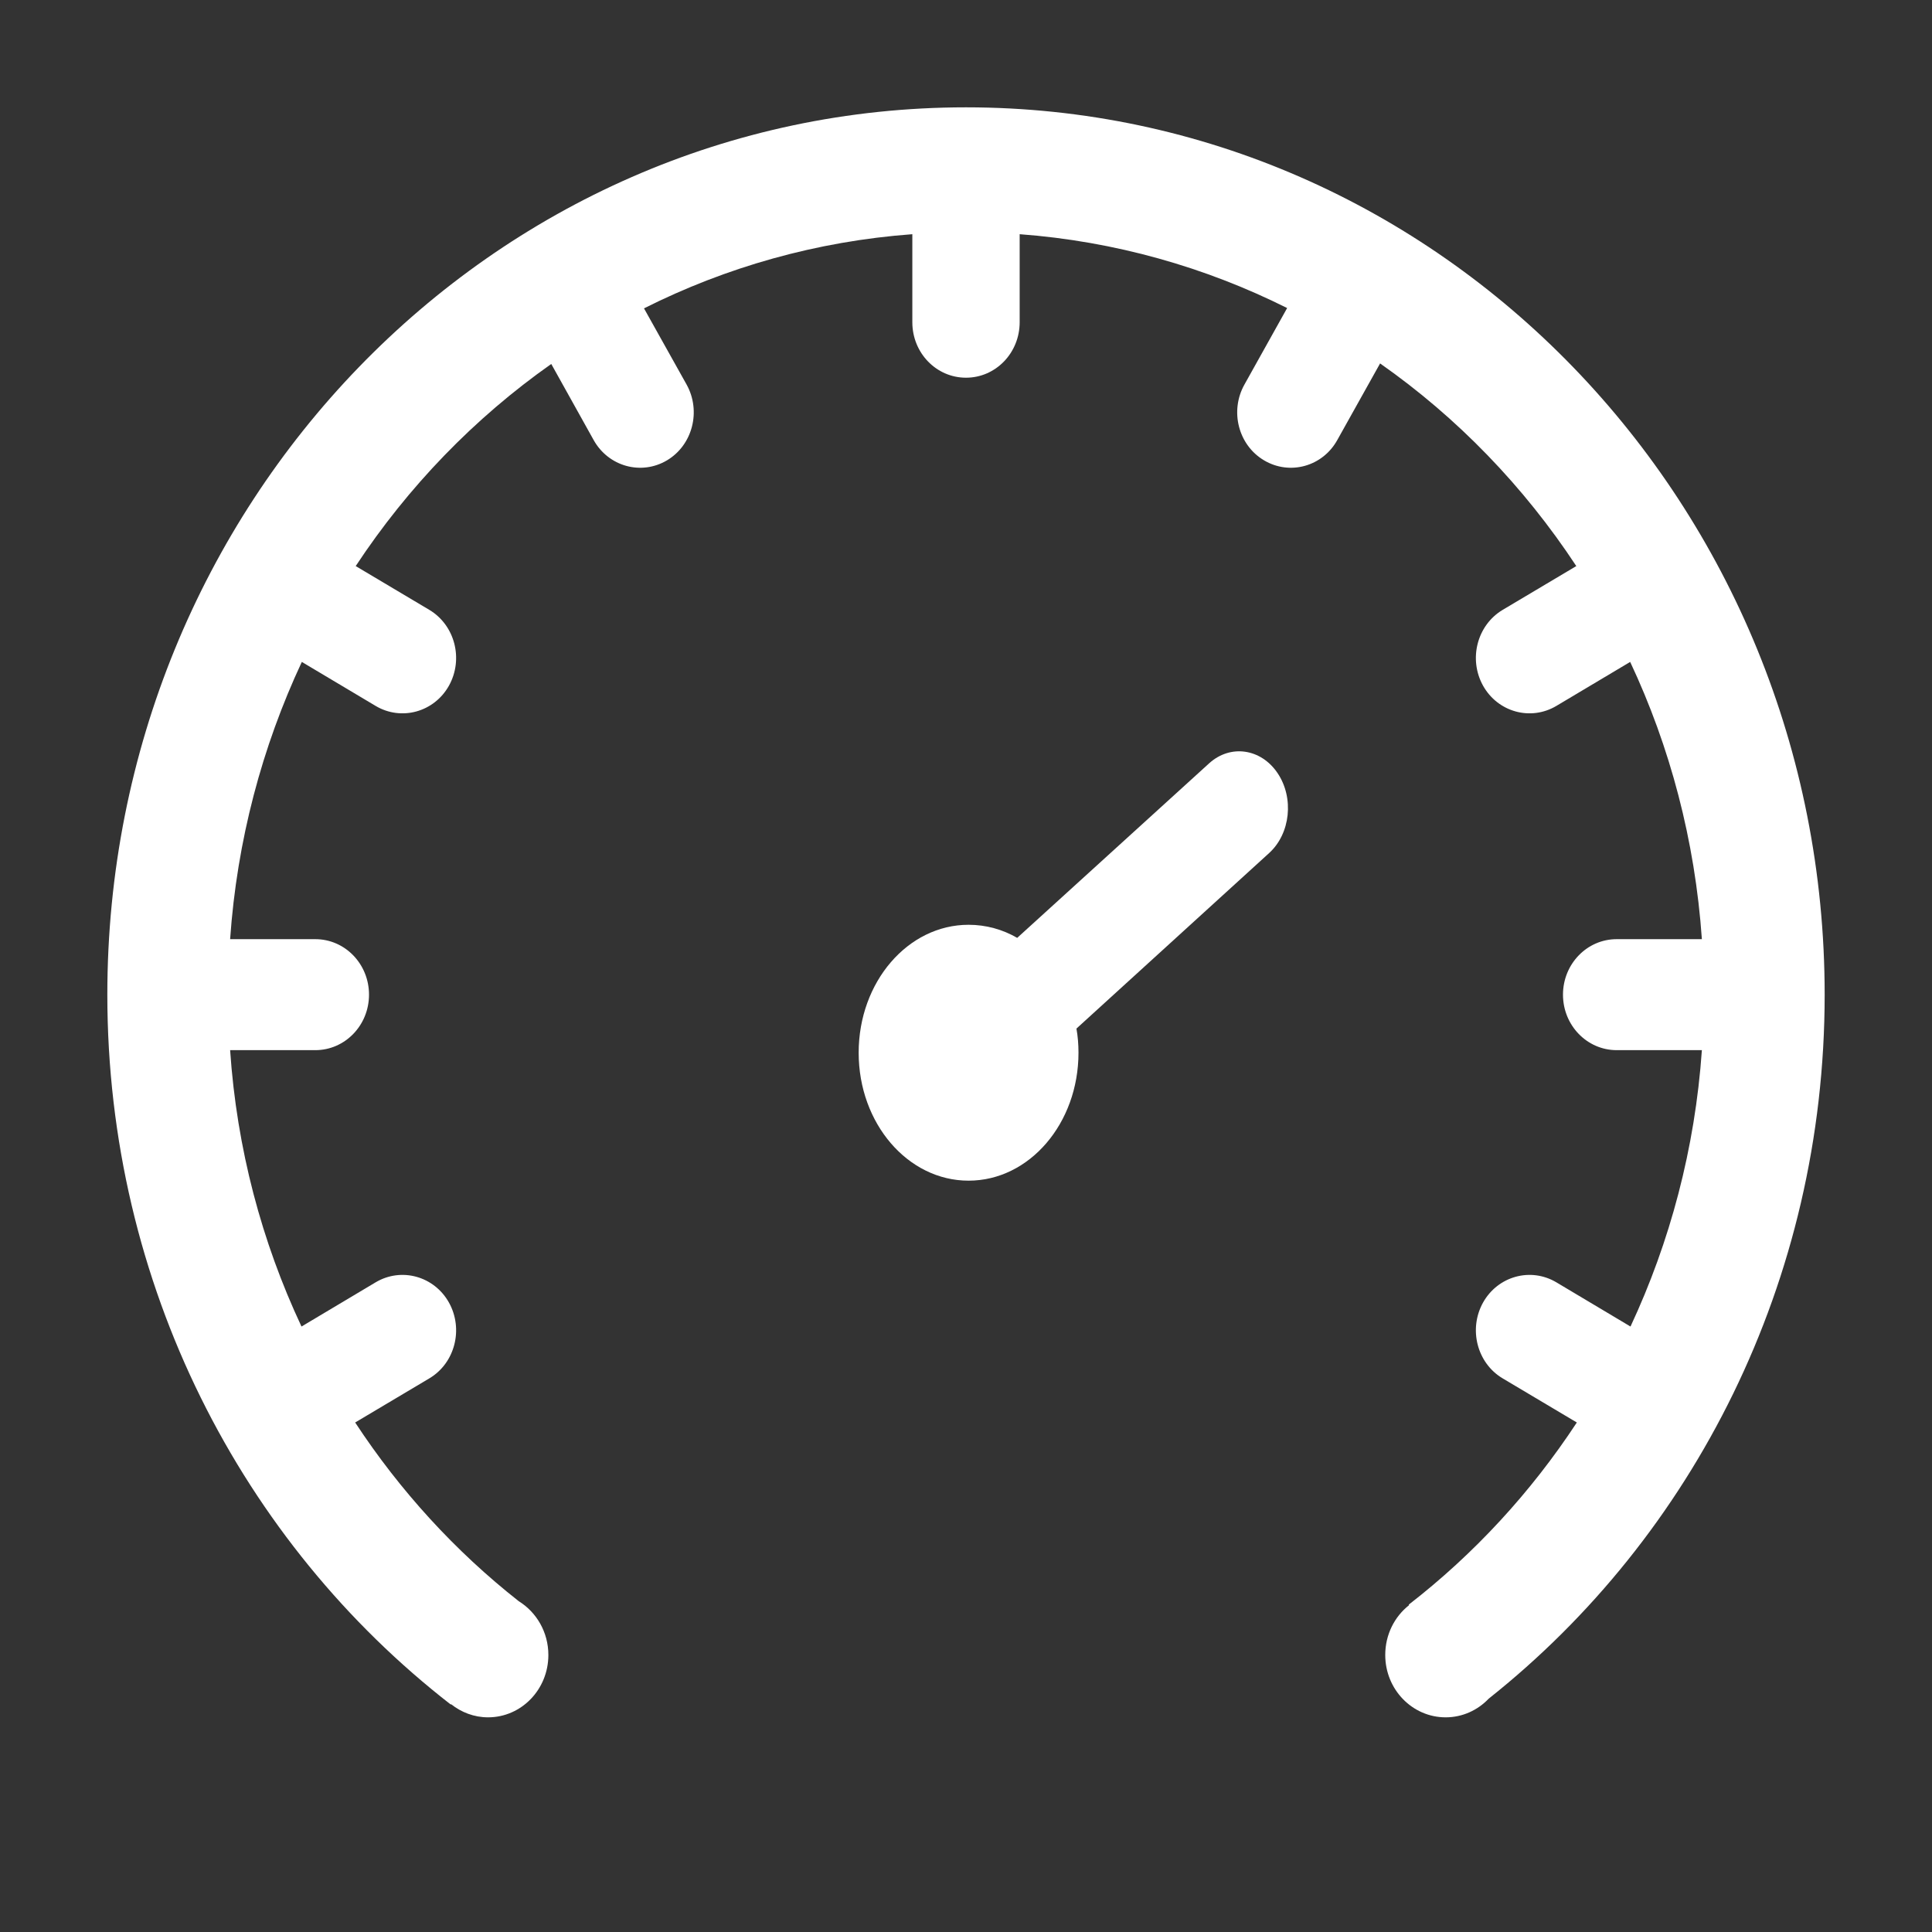 <?xml version="1.0" encoding="UTF-8"?>
<svg width="18px" height="18px" viewBox="0 0 18 18" version="1.1" xmlns="http://www.w3.org/2000/svg" xmlns:xlink="http://www.w3.org/1999/xlink">
    <rect x="0" y="0" width="18" height="18" fill="#333333" stroke="none"/>
    <!-- Generator: Sketch 52.5 (67469) - http://www.bohemiancoding.com/sketch -->
    <title>nav_icon_dashboard_hover</title>
    <desc>Created with Sketch.</desc>
    <g id="Page-1" stroke="none" stroke-width="1" fill="none" fill-rule="evenodd">
        <g id="Desktop-HD" transform="translate(-129, -116)">
            <g id="nav_icon_dashboard_hover" transform="translate(129, 116)">
                <rect id="Rectangle-4" x="0" y="0" width="18" height="18"></rect>
                <g id="dashboard" transform="translate(1, 1)" fill="#FFFFFF" fill-rule="nonzero">
                    <path d="M8,0 C3.581,0 0,3.701 0,8.267 C0,10.971 1.256,13.372 3.2,14.881 L3.202,14.877 C3.297,14.953 3.417,15 3.547,15 C3.858,15 4.109,14.74 4.109,14.419 C4.109,14.206 3.998,14.02 3.833,13.918 C3.242,13.453 2.727,12.89 2.309,12.253 L3,11.842 C3.239,11.7 3.32,11.383 3.183,11.136 C3.045,10.889 2.739,10.805 2.5,10.947 L1.809,11.359 C1.439,10.571 1.206,9.701 1.144,8.784 L1.938,8.784 C2.214,8.784 2.438,8.553 2.438,8.267 C2.438,7.981 2.214,7.75 1.938,7.75 L1.144,7.75 C1.208,6.83 1.442,5.958 1.812,5.167 L2.5,5.577 C2.739,5.719 3.045,5.635 3.183,5.388 C3.32,5.141 3.239,4.825 3,4.682 L2.314,4.274 C2.802,3.534 3.42,2.895 4.136,2.391 L4.531,3.1 C4.669,3.347 4.975,3.431 5.214,3.289 C5.453,3.147 5.534,2.83 5.397,2.583 L5,1.873 C5.764,1.489 6.608,1.248 7.5,1.182 L7.5,2.002 C7.5,2.288 7.723,2.519 8,2.519 C8.277,2.519 8.5,2.288 8.5,2.002 L8.5,1.182 C9.387,1.248 10.23,1.489 10.992,1.87 L10.594,2.583 C10.456,2.83 10.537,3.147 10.777,3.289 C11.016,3.431 11.322,3.347 11.459,3.1 L11.858,2.386 C12.577,2.89 13.197,3.531 13.686,4.274 L13,4.682 C12.761,4.825 12.68,5.141 12.817,5.388 C12.955,5.635 13.261,5.719 13.5,5.577 L14.188,5.167 C14.559,5.956 14.792,6.83 14.856,7.75 L14.062,7.75 C13.786,7.75 13.562,7.981 13.562,8.267 C13.562,8.553 13.786,8.784 14.062,8.784 L14.856,8.784 C14.792,9.702 14.559,10.571 14.191,11.359 L13.5,10.947 C13.261,10.805 12.955,10.889 12.817,11.136 C12.68,11.383 12.761,11.7 13,11.842 L13.691,12.253 C13.262,12.906 12.733,13.479 12.125,13.95 L12.128,13.955 C11.992,14.062 11.906,14.23 11.906,14.419 C11.906,14.74 12.158,15 12.469,15 C12.625,15 12.767,14.934 12.87,14.826 C14.773,13.316 16,10.939 16,8.267 C16,3.701 12.419,0 8,0 Z" id="Shape"></path>
                    <path d="M10.265,6.112 L8.477,7.738 C8.341,7.659 8.186,7.616 8.024,7.616 C7.458,7.616 7,8.149 7,8.808 C7,9.467 7.458,10 8.024,10 C8.59,10 9.048,9.467 9.048,8.808 C9.048,8.73 9.042,8.656 9.029,8.583 L10.825,6.947 C11.023,6.766 11.058,6.434 10.903,6.203 C10.748,5.973 10.463,5.932 10.265,6.112 Z" id="Shape"></path>
                </g>
            </g>
        </g>
    </g>
</svg>